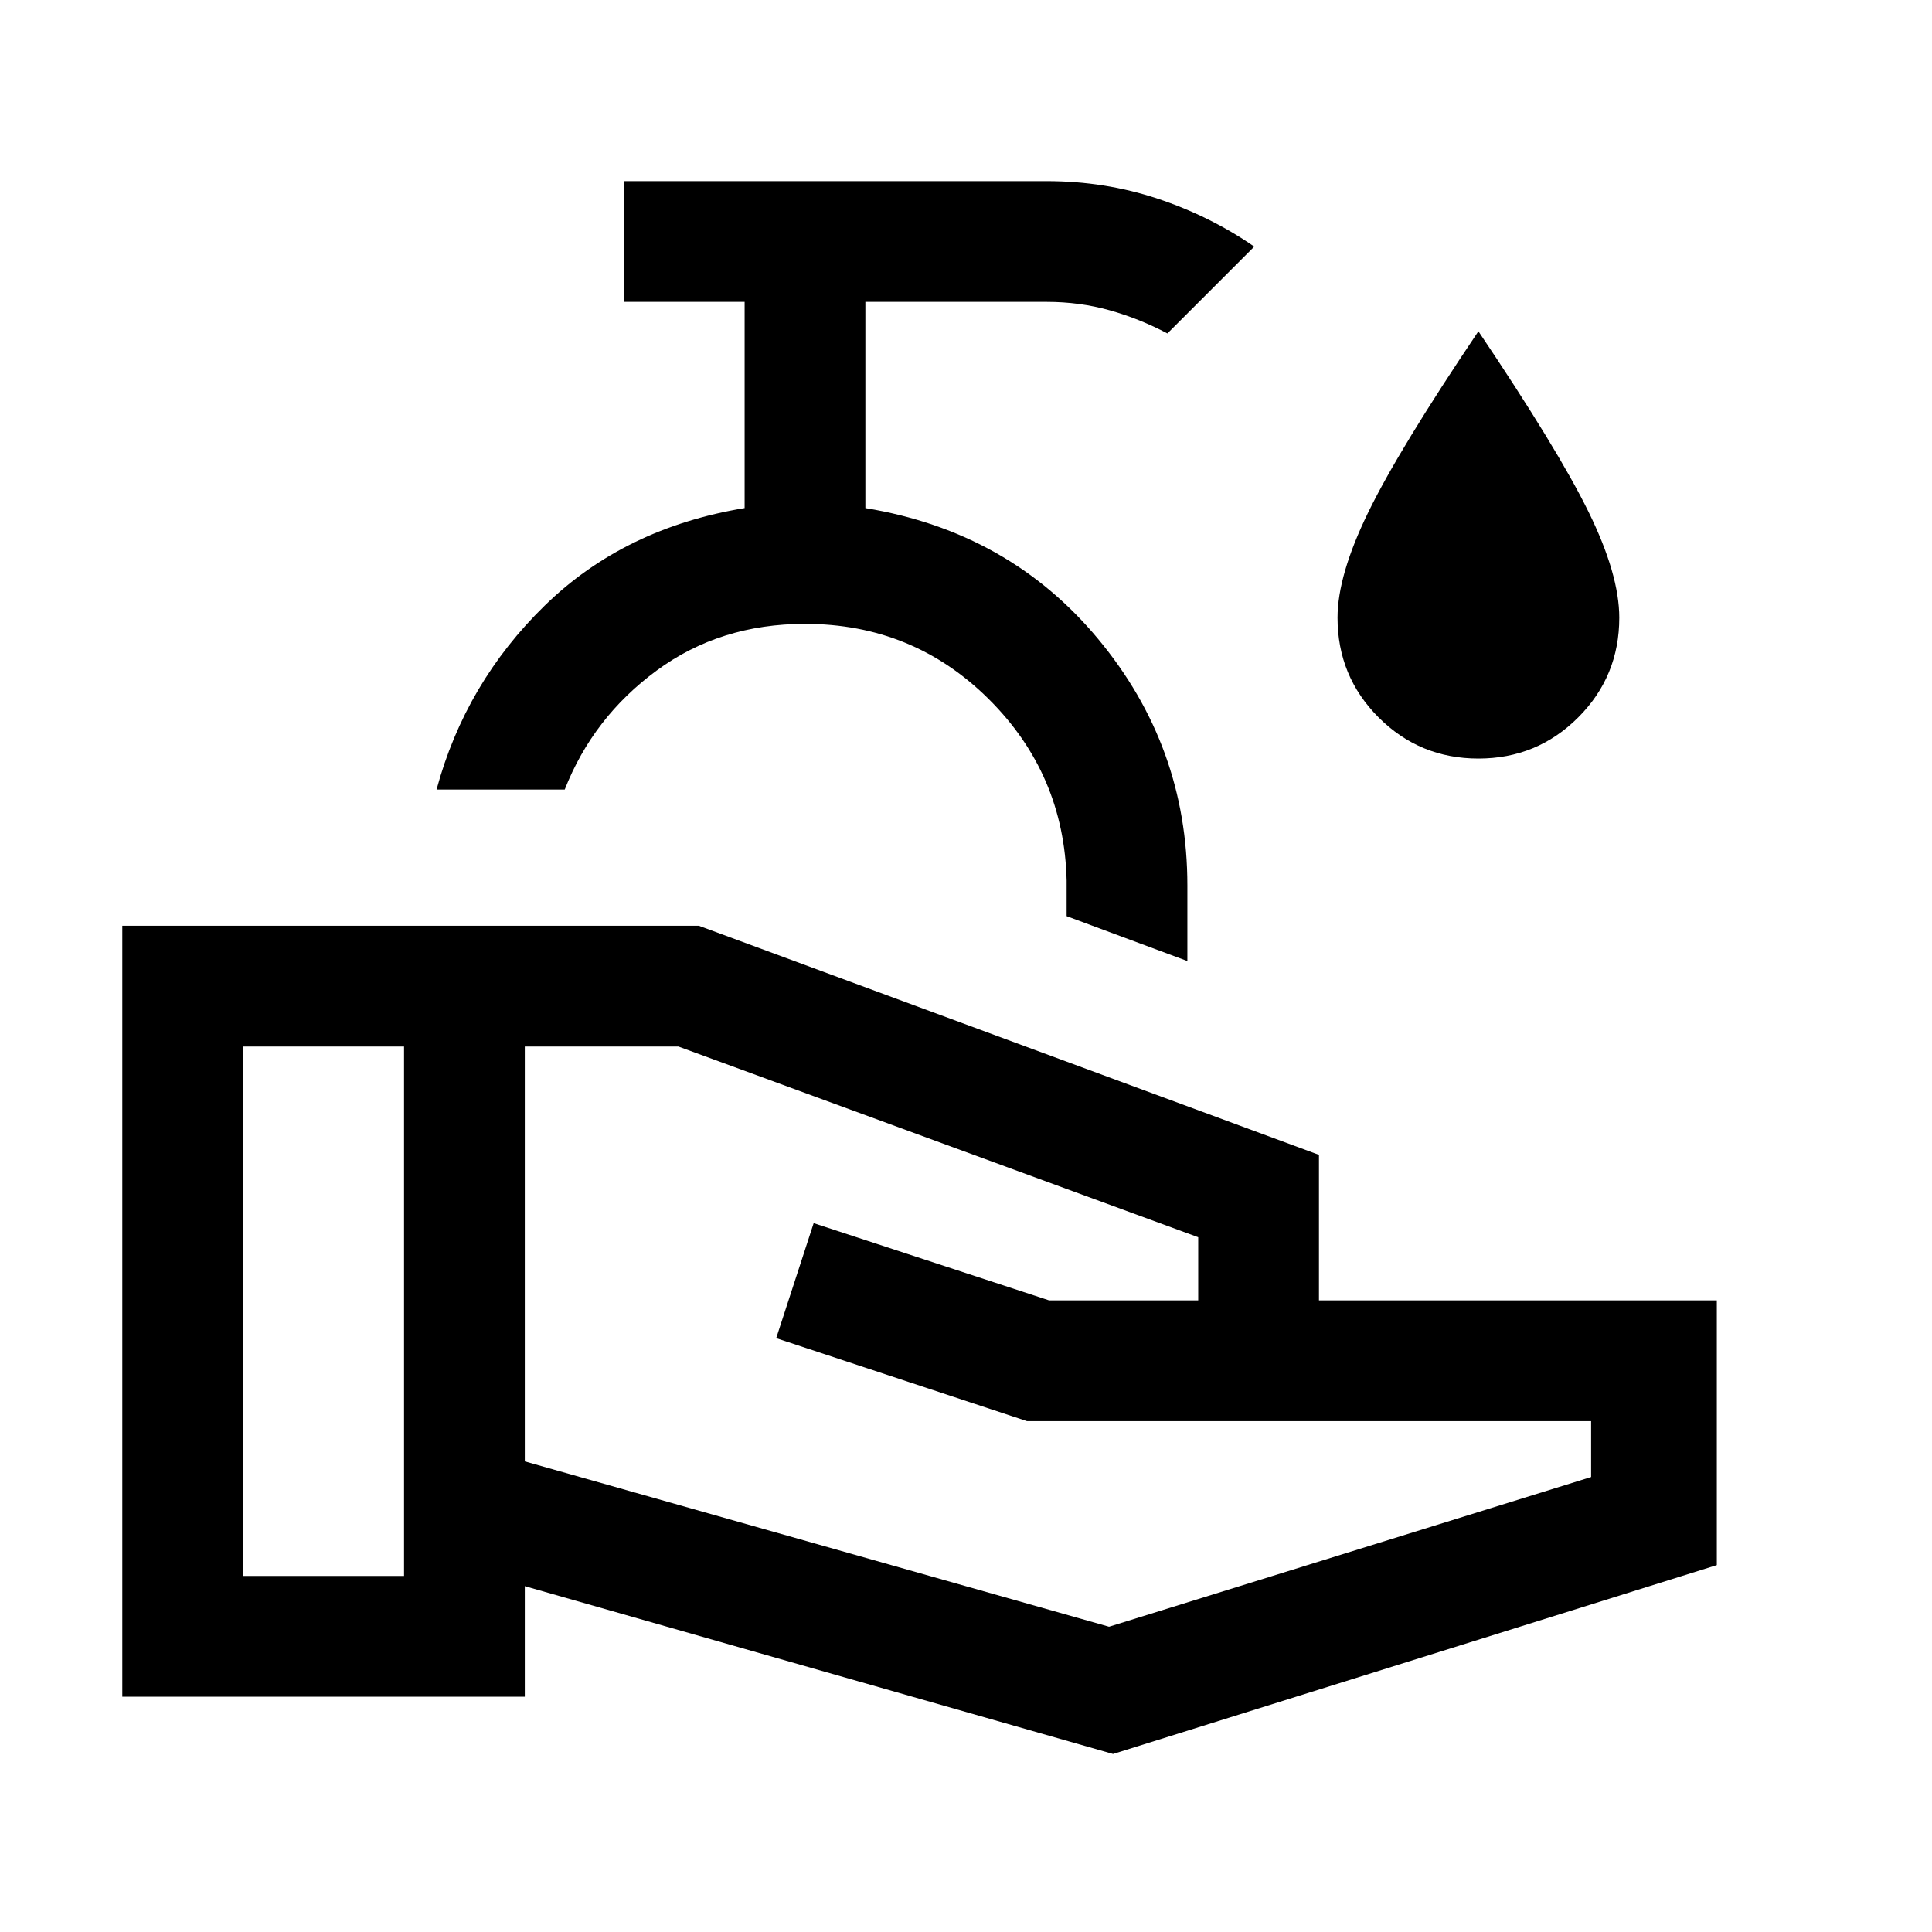 <svg xmlns="http://www.w3.org/2000/svg" height="24" viewBox="0 -960 960 960" width="24"><path d="m589.999-482.461-59.998-22.307v-17.693q-1.231-53.001-38.808-90.27-37.577-37.27-91.193-37.27-42.231 0-73.77 23.232-31.539 23.231-45.616 59.078h-63.69q14.307-52.924 53.807-91.462 39.5-38.539 99.27-48.385v-102.463h-60v-59.998H520q29 0 55.153 8.692 26.154 8.692 48.077 23.846l-43.153 43.152q-13.616-7.23-28.539-11.461-14.923-4.231-31.538-4.231h-90.001v102.463q71.308 11.692 115.654 65.038 44.346 53.346 44.346 122.5v37.539ZM553.076-88.464l-292.308-83.385v54.923H60.771v-383.073H347.23l308.153 113.846v72.307h197.692v131.537L553.076-88.464Zm-432.307-88.46h80V-440h-80v263.076Zm430.307 25.231 239.539-74.385v-27.769H510.307l-124.615-41.231 18.615-57.152 117 38.384h74.077v-31.385L337.076-440h-76.308v206.153l290.308 82.154Zm-188.23-415.998Zm371.768-15.388q-29.154 0-49.577-20.422-20.423-20.423-20.423-49.577 0-21.077 15.269-52.384 15.269-31.308 54.731-89.922 39.461 58.614 54.73 89.73 15.269 31.115 15.269 52.576 0 29.154-20.423 49.577-20.423 20.422-49.576 20.422Z"/></svg>